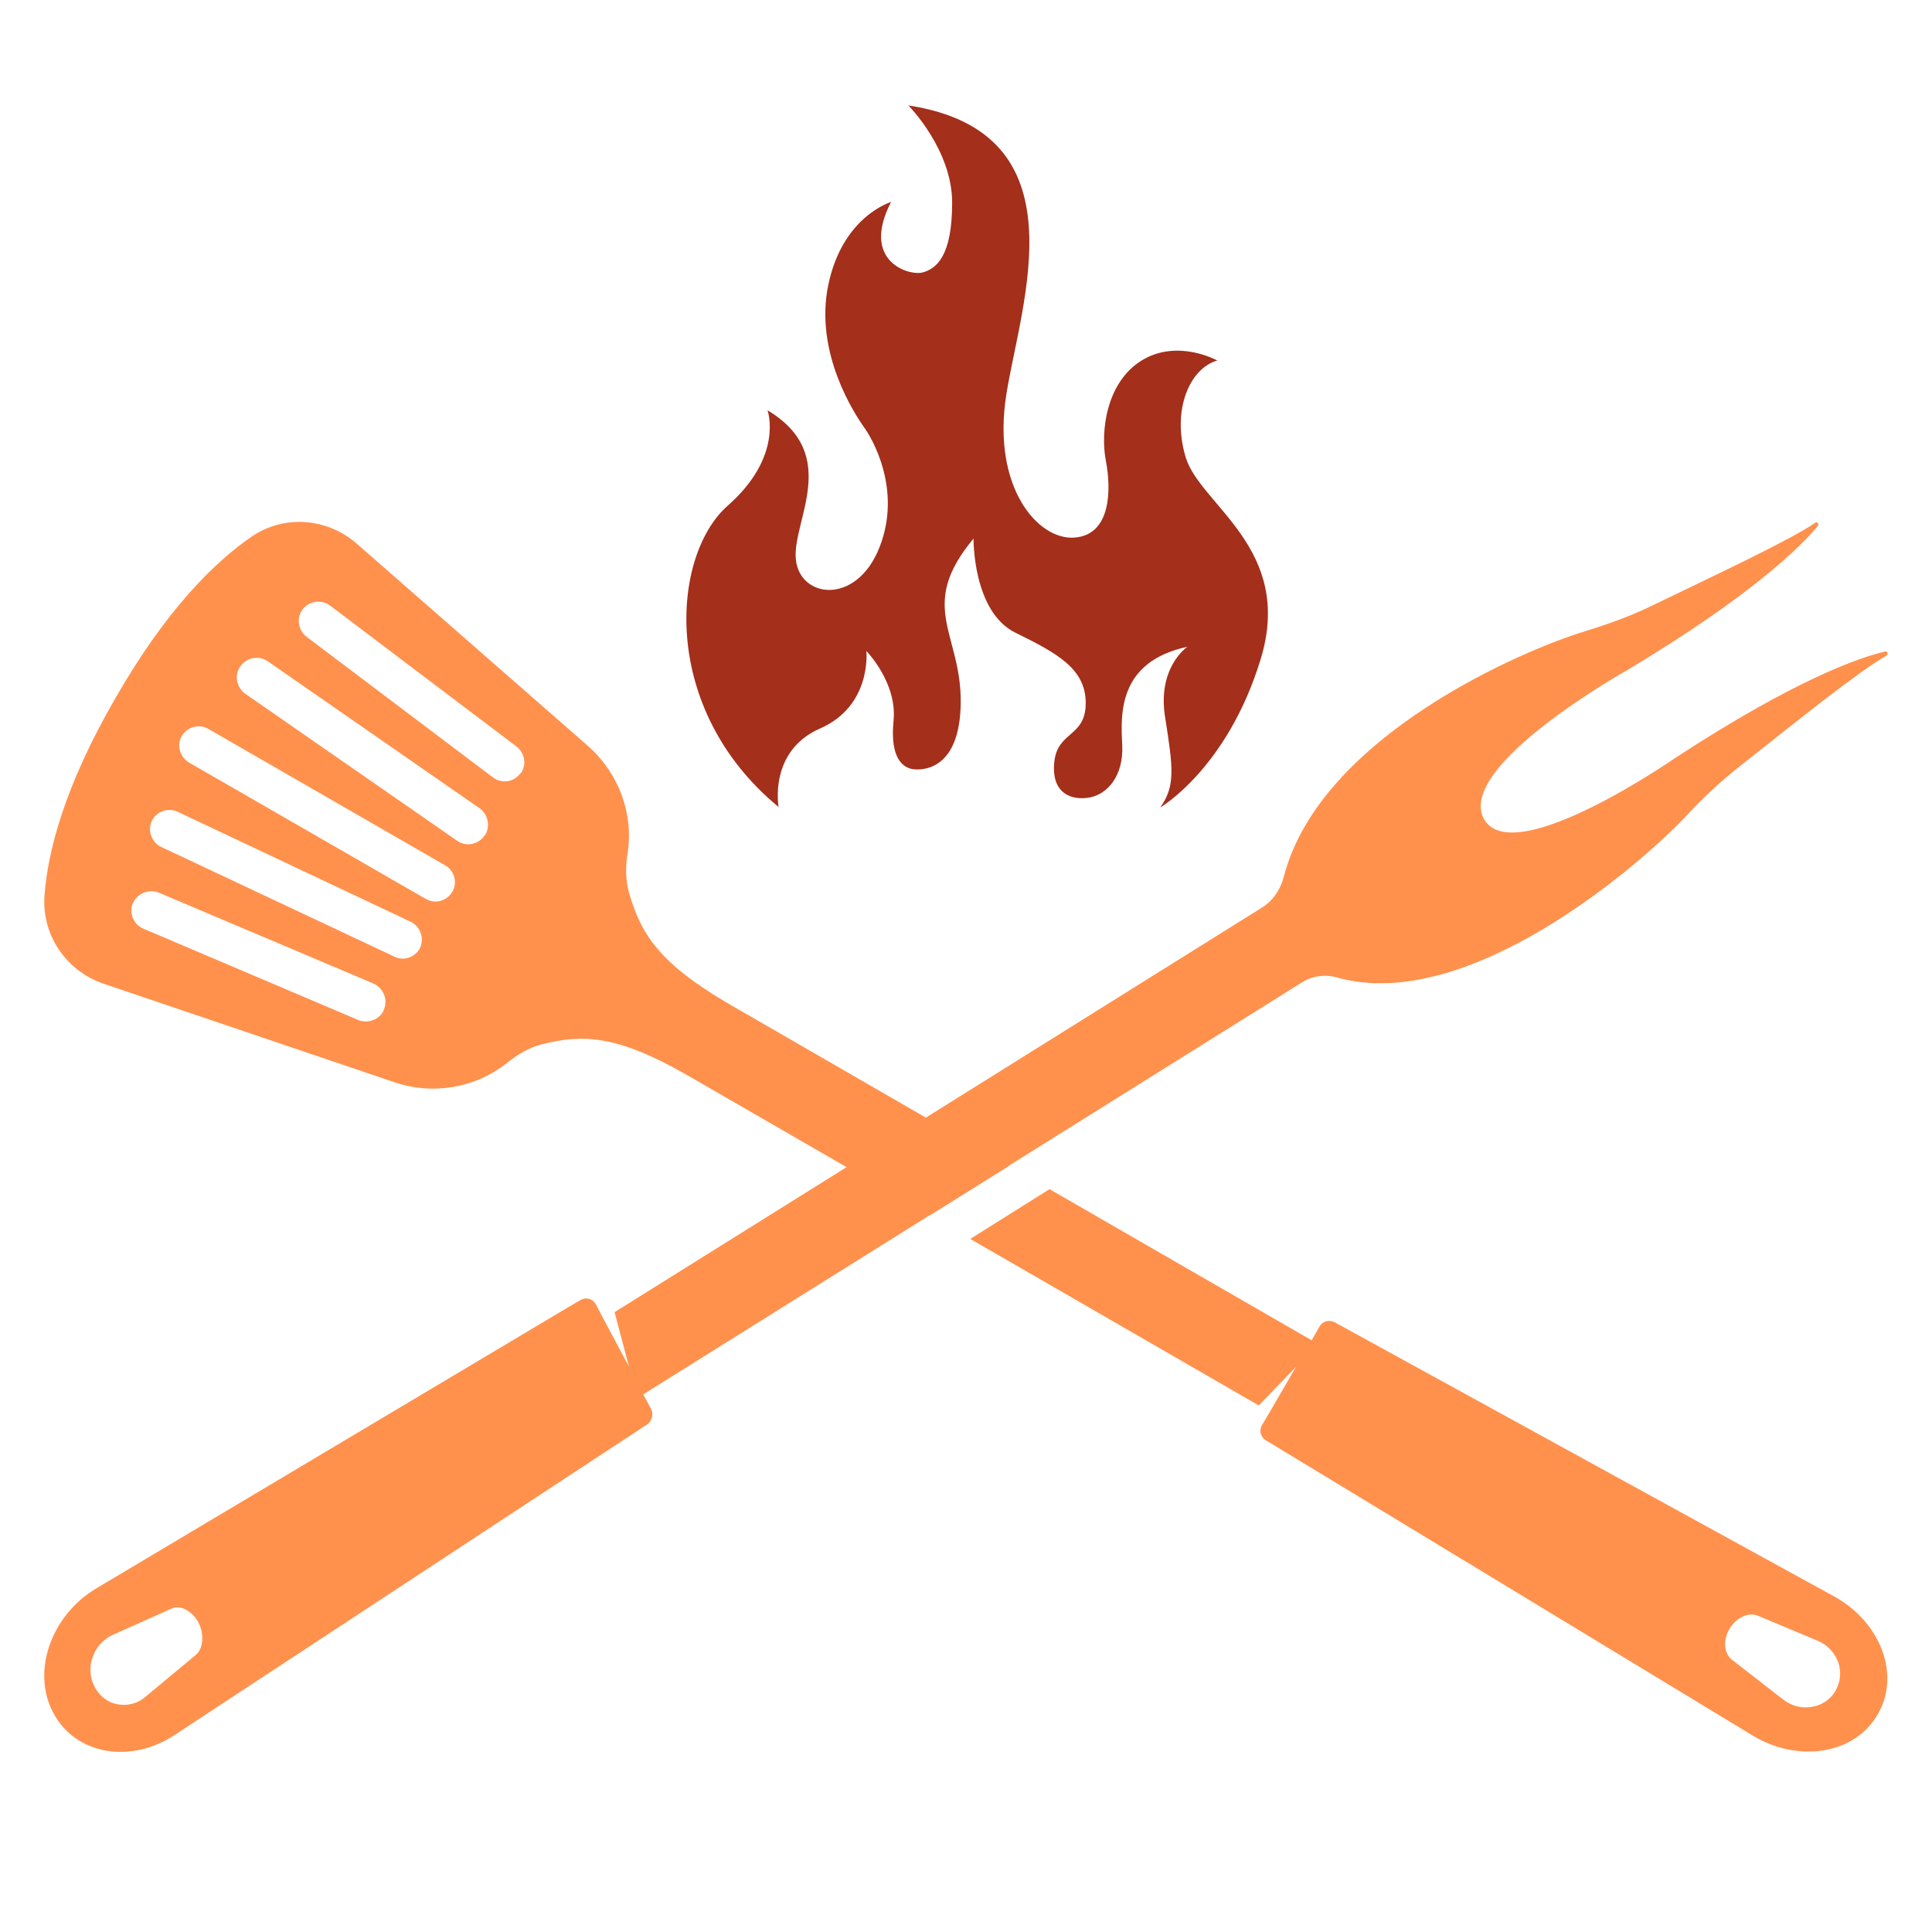 <svg xmlns="http://www.w3.org/2000/svg" xmlns:xlink="http://www.w3.org/1999/xlink" width="40" zoomAndPan="magnify" viewBox="0 0 30 30" height="40" preserveAspectRatio="xMidYMid meet" version="1.0"><defs><clipPath id="ff0d7b97a8"><path d="M 10 1.633 L 20 1.633 L 20 13 L 10 13 Z M 10 1.633 " clip-rule="nonzero"/></clipPath><clipPath id="07f9e77331"><path d="M 0.484 8 L 29.516 8 L 29.516 27.762 L 0.484 27.762 Z M 0.484 8 " clip-rule="nonzero"/></clipPath><clipPath id="d28f0b12db"><path d="M 0.484 8 L 16 8 L 16 19 L 0.484 19 Z M 0.484 8 " clip-rule="nonzero"/></clipPath><clipPath id="f8c64dd9ec"><path d="M 15 18 L 29.516 18 L 29.516 27.762 L 15 27.762 Z M 15 18 " clip-rule="nonzero"/></clipPath></defs><g clip-path="url(#ff0d7b97a8)"><path fill="#a42f1b" d="M 12.09 12.531 C 12.09 12.531 11.93 11.664 12.734 11.312 C 13.543 10.957 13.453 10.109 13.453 10.109 C 13.453 10.109 13.934 10.598 13.875 11.191 C 13.816 11.789 14.031 11.914 14.16 11.941 C 14.293 11.965 14.906 11.988 14.918 10.914 C 14.93 9.832 14.234 9.422 15.117 8.363 C 15.117 8.363 15.102 9.496 15.766 9.824 C 16.422 10.145 16.859 10.387 16.859 10.918 C 16.859 11.449 16.422 11.348 16.371 11.832 C 16.32 12.328 16.645 12.434 16.922 12.383 C 17.195 12.332 17.449 12.047 17.426 11.57 C 17.402 11.094 17.355 10.277 18.438 10.043 C 18.438 10.043 17.961 10.363 18.094 11.152 C 18.219 11.941 18.25 12.207 18.016 12.539 C 18.016 12.539 19.062 11.93 19.578 10.227 C 20.094 8.52 18.645 7.848 18.414 7.109 C 18.188 6.371 18.473 5.719 18.902 5.598 C 18.902 5.598 18.285 5.254 17.727 5.598 C 17.172 5.941 17.086 6.711 17.172 7.156 C 17.258 7.602 17.254 8.309 16.68 8.348 C 16.113 8.387 15.402 7.562 15.625 6.133 C 15.852 4.699 16.836 2.055 14.105 1.637 C 14.105 1.637 14.785 2.32 14.785 3.148 C 14.785 3.98 14.539 4.172 14.328 4.23 C 14.117 4.289 13.359 4.059 13.836 3.137 C 13.836 3.137 13.086 3.355 12.863 4.418 C 12.637 5.484 13.285 6.445 13.41 6.625 C 13.539 6.797 14.012 7.602 13.656 8.5 C 13.301 9.402 12.426 9.293 12.359 8.695 C 12.289 8.102 13.078 7.066 11.918 6.371 C 11.918 6.371 12.176 7.082 11.297 7.855 C 10.422 8.629 10.238 11.004 12.09 12.531 Z M 12.09 12.531 " fill-opacity="1" fill-rule="nonzero"/></g><g clip-path="url(#07f9e77331)"><path fill="#ff914d" d="M 29.27 10.117 C 28.887 10.207 27.902 10.535 26.012 11.77 C 26.012 11.77 23.48 13.527 23.039 12.711 C 22.613 11.887 25.281 10.398 25.281 10.398 C 27.207 9.242 27.965 8.484 28.227 8.168 C 28.25 8.141 28.215 8.09 28.188 8.117 C 27.793 8.387 26.676 8.91 25.68 9.391 C 25.336 9.562 24.977 9.688 24.617 9.801 C 23.676 10.082 20.512 11.422 19.938 13.602 C 19.887 13.809 19.766 13.988 19.594 14.094 L 9.543 20.375 L 9.766 21.219 L 9.371 20.48 L 9.25 20.25 C 9.203 20.168 9.105 20.141 9.027 20.18 L 8.898 20.254 L 1.496 24.664 C 0.793 25.082 0.484 25.957 0.828 26.598 C 1.172 27.246 2.023 27.395 2.711 26.941 L 10.051 22.117 C 10.125 22.066 10.152 21.957 10.109 21.875 L 9.988 21.652 L 20.211 15.258 C 20.383 15.148 20.59 15.125 20.781 15.184 C 22.812 15.734 25.461 13.43 26.156 12.699 C 26.426 12.406 26.711 12.137 27.016 11.898 C 27.895 11.203 28.875 10.414 29.289 10.184 C 29.328 10.156 29.309 10.105 29.27 10.117 Z M 3.039 25.699 L 2.258 26.348 C 2.133 26.457 1.965 26.496 1.812 26.461 C 1.668 26.434 1.547 26.336 1.473 26.199 C 1.398 26.062 1.383 25.902 1.434 25.746 C 1.484 25.586 1.602 25.453 1.75 25.387 L 2.66 24.98 C 2.797 24.914 2.984 25.012 3.082 25.195 C 3.176 25.379 3.156 25.602 3.039 25.699 Z M 3.039 25.699 " fill-opacity="1" fill-rule="nonzero"/></g><g clip-path="url(#d28f0b12db)"><path fill="#ff914d" d="M 15.672 18.102 L 11.293 15.574 C 10.215 14.941 9.949 14.484 9.77 13.871 C 9.711 13.664 9.711 13.453 9.746 13.242 C 9.84 12.629 9.605 12.004 9.133 11.586 L 5.535 8.438 C 5.074 8.039 4.406 7.988 3.902 8.336 C 3.336 8.727 2.59 9.453 1.797 10.832 C 1 12.207 0.742 13.219 0.691 13.906 C 0.645 14.512 1.023 15.07 1.594 15.27 L 6.125 16.805 C 6.719 17.008 7.379 16.895 7.863 16.512 C 8.031 16.379 8.211 16.266 8.418 16.215 C 9.039 16.059 9.57 16.066 10.652 16.684 L 14.441 18.871 Z M 5.961 15.676 C 5.957 15.68 5.957 15.691 5.953 15.699 C 5.883 15.836 5.711 15.898 5.566 15.84 L 2.23 14.422 C 2.074 14.359 2 14.18 2.062 14.027 C 2.07 14.02 2.07 14.008 2.074 14.004 C 2.145 13.867 2.316 13.805 2.461 13.859 L 5.801 15.273 C 5.953 15.344 6.027 15.52 5.961 15.676 Z M 6.523 14.715 C 6.52 14.719 6.52 14.73 6.512 14.738 C 6.434 14.867 6.266 14.926 6.125 14.855 L 2.504 13.152 C 2.355 13.082 2.289 12.898 2.355 12.75 C 2.363 12.746 2.363 12.734 2.367 12.727 C 2.449 12.594 2.613 12.539 2.758 12.605 L 6.375 14.312 C 6.523 14.383 6.594 14.566 6.523 14.715 Z M 7.023 13.848 C 6.938 13.992 6.754 14.043 6.609 13.957 L 2.934 11.84 C 2.793 11.754 2.738 11.57 2.824 11.426 C 2.91 11.285 3.094 11.234 3.238 11.32 L 6.914 13.438 C 7.055 13.516 7.109 13.707 7.023 13.848 Z M 7.539 12.957 C 7.531 12.961 7.527 12.973 7.52 12.98 C 7.422 13.117 7.234 13.152 7.098 13.055 L 3.805 10.77 C 3.68 10.676 3.637 10.504 3.719 10.367 C 3.723 10.363 3.73 10.352 3.734 10.344 C 3.832 10.207 4.023 10.172 4.16 10.27 L 7.453 12.555 C 7.578 12.648 7.613 12.824 7.539 12.957 Z M 8.094 11.996 C 8.086 12 8.082 12.012 8.074 12.016 C 7.973 12.148 7.785 12.172 7.652 12.07 L 4.754 9.883 C 4.633 9.785 4.602 9.605 4.688 9.48 C 4.691 9.477 4.699 9.465 4.703 9.457 C 4.805 9.328 4.996 9.305 5.129 9.406 L 8.023 11.594 C 8.145 11.691 8.18 11.867 8.094 11.996 Z M 8.094 11.996 " fill-opacity="1" fill-rule="nonzero"/></g><g clip-path="url(#f8c64dd9ec)"><path fill="#ff914d" d="M 28.473 24.785 L 20.723 20.531 C 20.641 20.492 20.539 20.512 20.492 20.594 L 20.367 20.812 L 16.297 18.465 L 15.066 19.238 L 19.547 21.824 L 20.125 21.223 L 19.719 21.922 L 19.594 22.133 C 19.547 22.215 19.578 22.316 19.652 22.363 L 19.777 22.438 L 27.215 26.949 C 27.926 27.379 28.801 27.242 29.156 26.621 C 29.516 26.016 29.207 25.184 28.473 24.785 Z M 28.504 26.25 C 28.43 26.383 28.301 26.473 28.152 26.5 C 27.992 26.535 27.828 26.496 27.695 26.395 L 26.895 25.773 C 26.77 25.676 26.75 25.473 26.855 25.293 C 26.957 25.121 27.145 25.031 27.289 25.086 L 28.223 25.477 C 28.375 25.539 28.492 25.664 28.547 25.82 C 28.594 25.965 28.578 26.117 28.504 26.25 Z M 28.504 26.25 " fill-opacity="1" fill-rule="nonzero"/></g></svg>